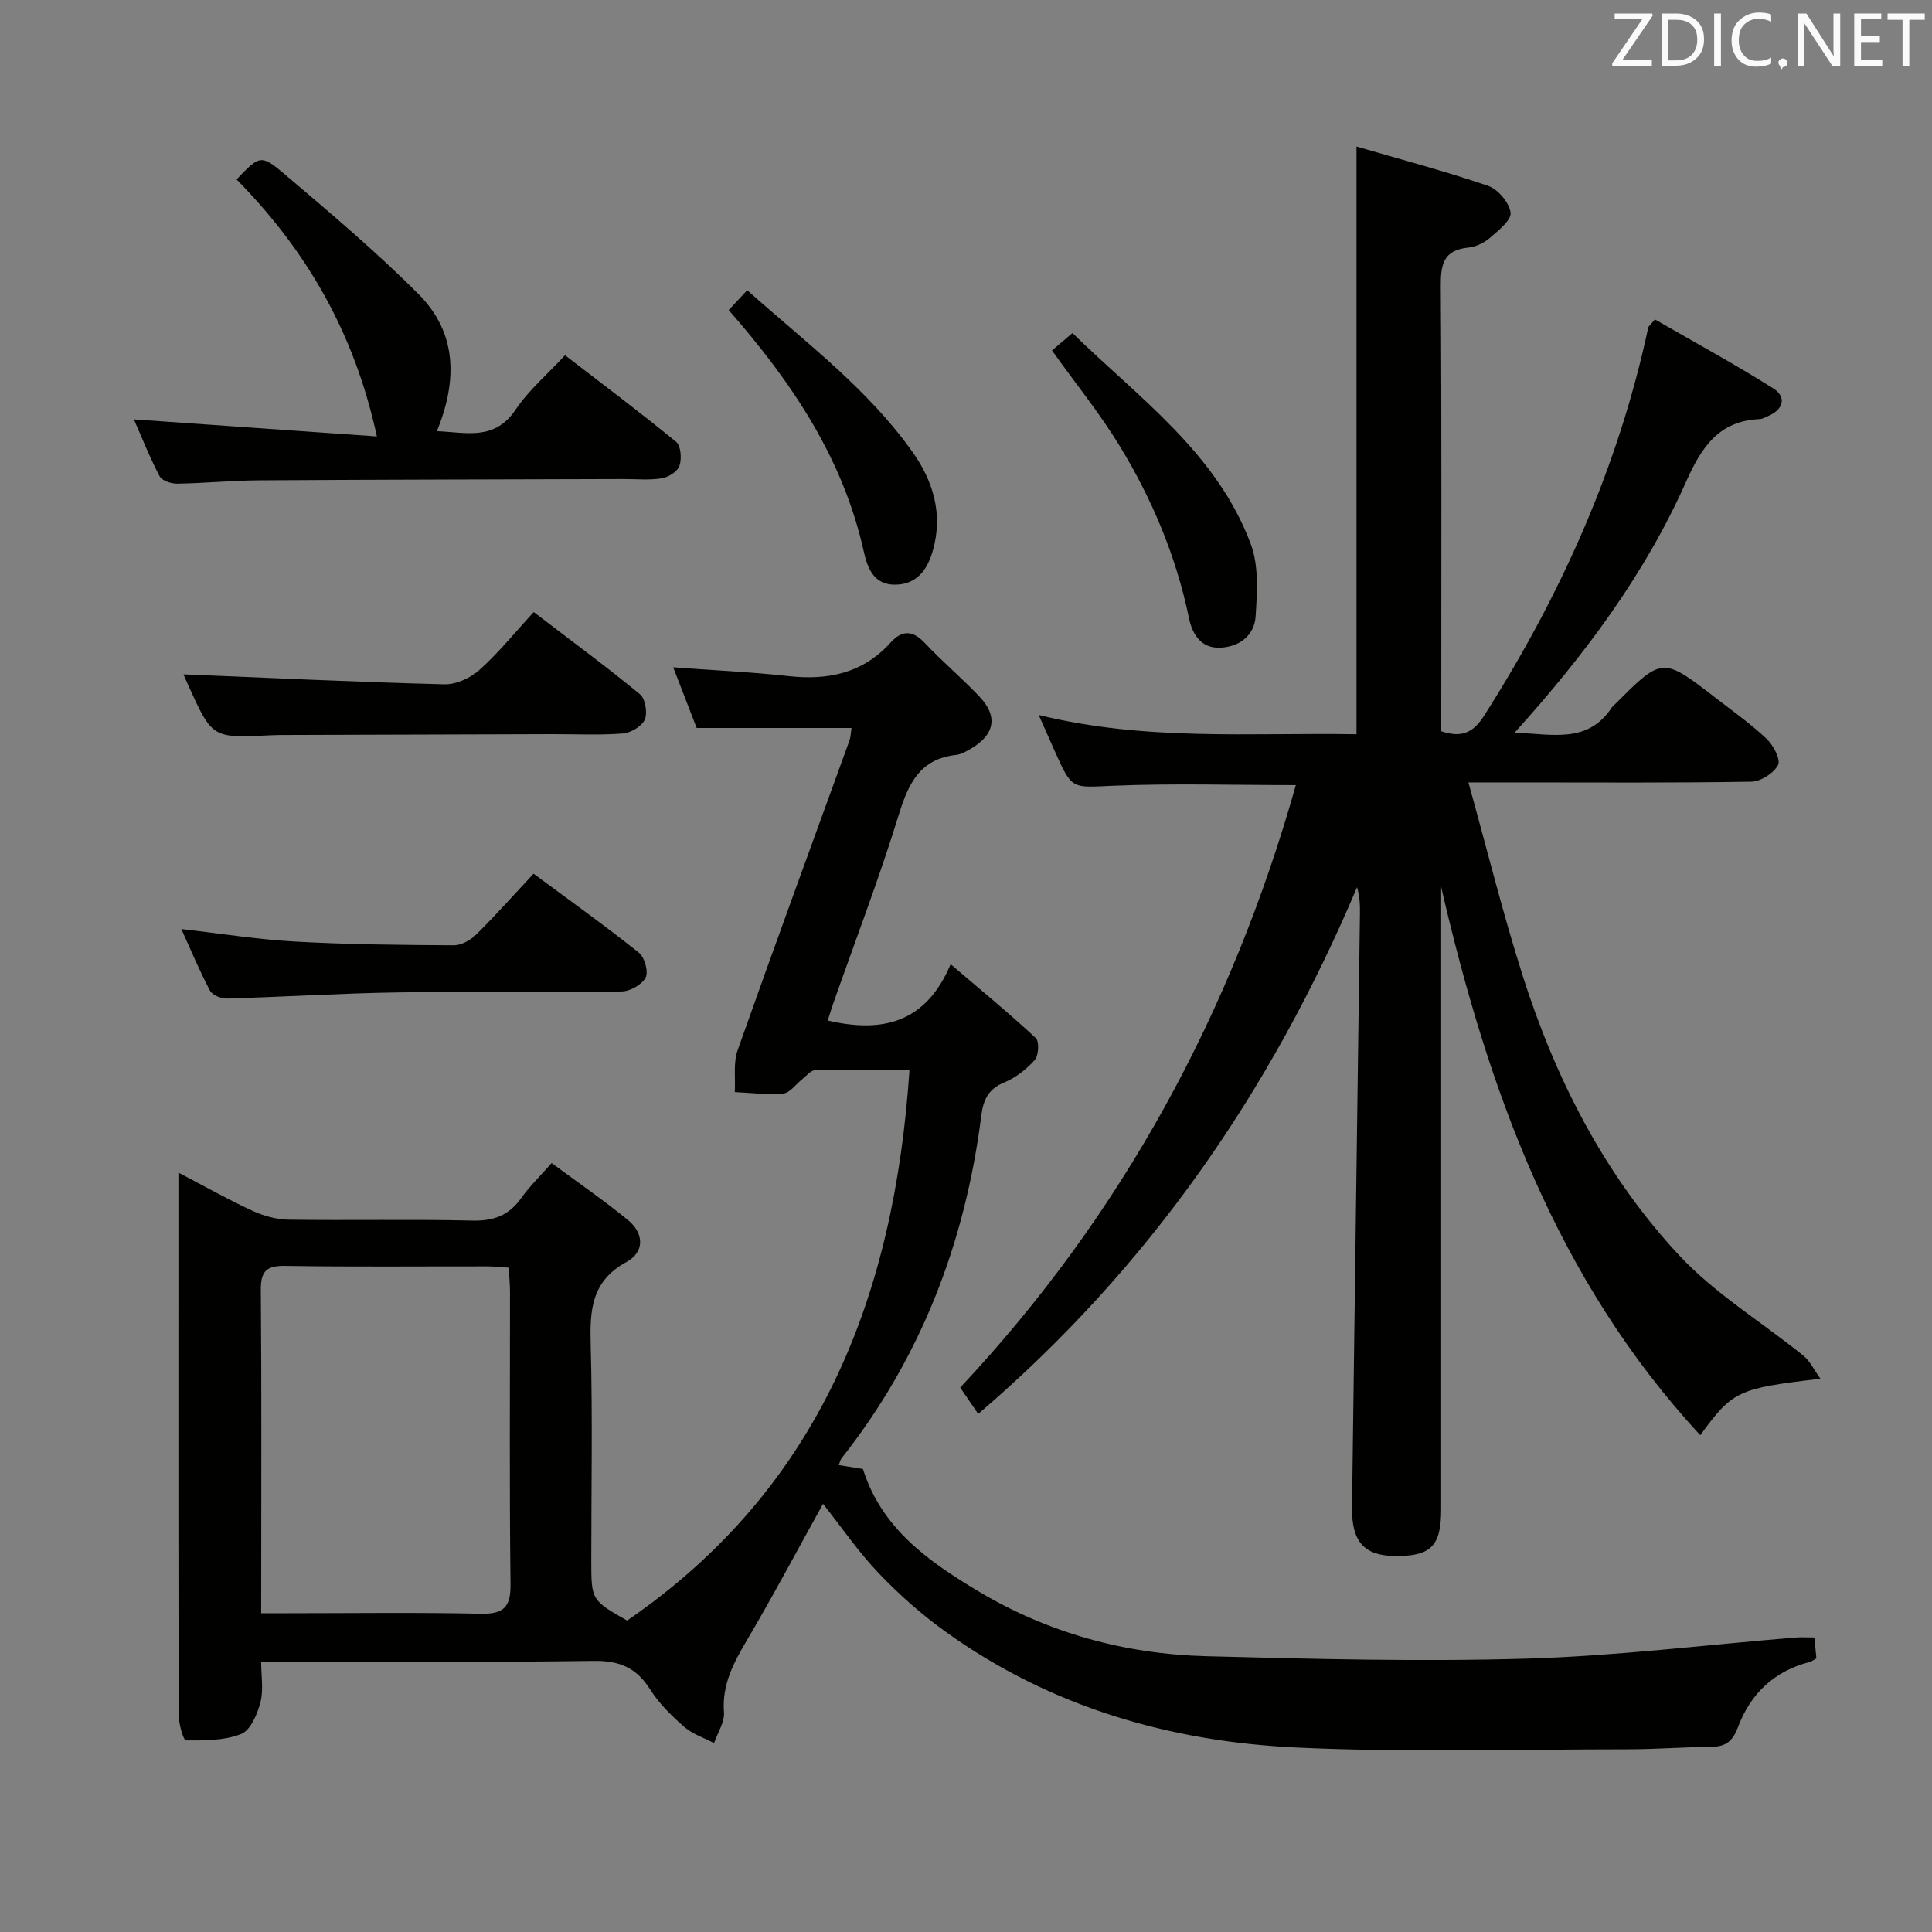 <svg enable-background="new 0 0 400 400" viewBox="0 0 400 400" xmlns="http://www.w3.org/2000/svg"><rect x="0" y="0" width="400" height="400" fill="#808080" stroke="none"/><path d="m176.3 150.72c-10.79 0-21.07 0-32.06 0-1.4-3.61-3.04-7.86-4.86-12.56 8.38.62 16.15.97 23.86 1.82 8.22.91 15.43-.59 21.18-6.97 2.34-2.59 4.55-2.56 7.07.13 3.64 3.88 7.75 7.31 11.39 11.19 3.77 4.02 3.03 7.77-1.76 10.61-.99.58-2.07 1.24-3.17 1.36-7.45.82-9.85 5.85-11.85 12.33-4.05 13.16-8.99 26.05-13.56 39.05-.43 1.22-.8 2.46-1.17 3.61 11.16 2.58 20.26.64 25.45-11.66 6.47 5.53 12.21 10.24 17.63 15.29.76.71.59 3.63-.23 4.56-1.72 1.93-3.98 3.68-6.37 4.66-3.28 1.35-4.28 3.65-4.68 6.81-3.33 26.25-12.46 50.14-28.97 71.02-.19.25-.25.6-.54 1.36 1.75.28 3.4.55 5 .8 3.85 12.29 13.51 19.08 23.69 25.2 14.54 8.74 30.53 13.13 47.39 13.57 22.12.58 44.29 1.15 66.39.5 18.58-.55 37.11-2.86 55.66-4.37 1.15-.09 2.31-.01 3.85-.01.14 1.44.28 2.84.43 4.33-.59.32-.96.63-1.39.74-7.36 1.88-12.27 6.59-14.87 13.54-1.04 2.77-2.43 3.99-5.35 4.02-5.81.06-11.63.52-17.44.52-22.79.01-45.61.69-68.35-.35-26.29-1.2-51.09-8.33-72.81-23.93-4.98-3.57-9.66-7.7-13.89-12.13-4.22-4.41-7.7-9.52-11.57-14.41-5.17 9.32-10.27 18.94-15.8 28.31-2.75 4.67-5.14 9.13-4.71 14.84.16 2.06-1.32 4.25-2.05 6.39-2.09-1.1-4.48-1.87-6.21-3.38-2.61-2.29-5.19-4.83-7.03-7.74-2.87-4.54-6.4-5.99-11.82-5.9-22.65.33-45.3.13-68.71.13 0 2.99.52 5.88-.15 8.46-.64 2.44-2.05 5.77-3.98 6.54-3.47 1.38-7.59 1.36-11.43 1.33-.54 0-1.5-3.4-1.5-5.23-.1-28.33-.07-56.65-.07-84.98 0-8.83 0-17.65 0-27.35 5.41 2.83 10.25 5.57 15.29 7.9 2.32 1.07 5.02 1.81 7.56 1.85 12.66.18 25.33-.11 37.99.19 4.44.11 7.6-1.08 10.15-4.68 1.7-2.4 3.85-4.47 6.28-7.23 5.48 4.05 10.8 7.71 15.78 11.78 3.37 2.75 3.52 6.63-.31 8.72-7.29 3.97-7.58 10.05-7.38 17.2.4 14.82.12 29.66.12 44.49 0 8.3 0 8.3 7.42 12.53 39.81-27.35 55.33-67.05 58.46-114.03-6.98 0-13.27-.08-19.56.09-.91.02-1.8 1.2-2.67 1.88-1.3 1.01-2.51 2.81-3.89 2.94-3.31.31-6.69-.15-10.05-.3.16-2.9-.34-6.04.59-8.67 7.58-21.44 15.43-42.78 23.17-64.16.26-.77.26-1.62.41-2.55zm-122.23 183.28h5.36c13.33 0 26.66-.19 39.98.1 4.75.11 6.35-1.21 6.29-6.11-.25-20.16-.1-40.32-.11-60.48 0-1.62-.16-3.24-.26-5.05-1.68-.11-2.98-.27-4.27-.27-13.99-.02-27.99.13-41.98-.1-3.97-.06-5.11 1.12-5.08 5.07.18 20.49.08 40.98.08 61.48-.01 1.61-.01 3.23-.01 5.36z" fill="#010100"/><path d="m202.53 292.74c-1.33-1.94-2.44-3.57-3.73-5.46 33.58-35.81 56.2-77.63 69.49-124.73-12.9 0-25.37-.39-37.8.13-8.51.36-8.49.92-11.98-6.87-1.01-2.26-2.01-4.53-3.46-7.78 22.3 5.48 44.16 3.62 65.8 3.99 0-40.49 0-80.52 0-121.68 9.01 2.63 18.22 5.06 27.22 8.13 2.06.7 4.4 3.47 4.68 5.55.21 1.55-2.53 3.71-4.28 5.23-1.2 1.03-2.91 1.86-4.46 2.01-5.32.52-5.74 3.67-5.71 8.21.2 28.66.1 57.33.1 85.99v5.94c4.17 1.38 6.57.38 8.88-3.24 15.85-24.89 27.77-51.39 33.97-80.34.06-.28.39-.49 1.38-1.69 8.07 4.66 16.47 9.22 24.53 14.3 2.65 1.67 2.22 4.26-.98 5.66-.61.27-1.24.65-1.87.68-8.5.37-12.07 5.89-15.24 13-8.53 19.15-20.94 35.81-35.49 51.93 7.75.25 15.13 2.37 20.14-5.24.18-.27.46-.48.7-.71 9.76-9.76 9.77-9.77 20.86-1.2 3.56 2.75 7.25 5.36 10.5 8.44 1.38 1.31 2.94 4.28 2.34 5.4-.89 1.7-3.58 3.42-5.54 3.45-16.16.27-32.33.15-48.49.15-2.98 0-5.95 0-10.07 0 3.83 13.77 7.09 26.97 11.2 39.91 6.82 21.47 16.98 41.4 32.36 57.93 7.46 8.02 17.2 13.9 25.82 20.87 1.32 1.07 2.1 2.81 3.5 4.75-17.14 2.02-18.15 2.49-24.88 11.69-29.87-32.28-43.94-71.58-53.64-113.48v4.81 123.99c0 7.68-2.14 9.8-9.7 9.69-6.25-.09-8.85-2.99-8.76-10.03.53-40.95 1.09-81.91 1.64-122.86.02-1.78 0-3.55-.6-5.56-17.84 42.2-43.12 78.85-78.43 109.04z" fill="#010100"/><path d="m78.03 90.36c-4.73-21.8-14.78-38.71-29.05-53.21 4.75-4.95 5.02-5.27 9.91-1.12 9.48 8.05 19.03 16.1 27.79 24.9 7.87 7.9 8.12 17.71 3.77 28.34 6.04.23 11.93 2.09 16.34-4.5 2.65-3.96 6.43-7.16 10.19-11.22 7.68 5.92 15.48 11.76 23 17.92 1 .82 1.19 3.5.7 4.97-.39 1.18-2.28 2.37-3.67 2.59-2.6.42-5.31.14-7.98.15-25.15.08-50.3.11-75.44.27-5.64.04-11.28.6-16.92.69-1.24.02-3.14-.62-3.62-1.53-2.05-3.9-3.67-8.02-5.33-11.78 16.82 1.17 33.25 2.33 50.31 3.53z" fill="#010100"/><path d="m37.99 139.62c17.96.73 35.98 1.6 54.01 2.06 2.43.06 5.41-1.31 7.27-2.98 3.93-3.52 7.28-7.69 11.23-11.98 7.91 6.05 15.12 11.35 22.01 17.03 1.11.92 1.59 3.85.98 5.25-.61 1.39-2.9 2.73-4.55 2.86-4.8.38-9.64.13-14.47.14-18.48.05-36.95.11-55.43.17-1 0-2 .01-2.99.06-12.09.61-12.09.61-17.03-10.25-.48-1.05-.92-2.12-1.03-2.36z" fill="#010100"/><path d="m37.55 192.35c8.16.93 15.82 2.16 23.53 2.59 10.95.61 21.92.71 32.89.77 1.56.01 3.46-1.07 4.63-2.23 4-3.96 7.74-8.17 11.87-12.59 7.8 5.78 14.95 10.88 21.81 16.36 1.19.95 2.01 3.94 1.39 5.15-.76 1.47-3.23 2.85-4.97 2.87-15.48.22-30.96-.04-46.43.2-11.78.18-23.55.93-35.33 1.27-1.17.03-2.96-.71-3.45-1.62-2.17-4.08-3.94-8.35-5.94-12.77z" fill="#010100"/><path d="m217.8 72.56c1.04-.88 2.39-2.03 4.24-3.6 13.76 13.45 29.87 24.8 36.92 43.68 1.69 4.51 1.32 10 1 14.99-.24 3.75-3.1 6.19-7.1 6.46-4.24.29-6.02-2.86-6.69-6.11-2.67-12.83-7.65-24.72-14.45-35.8-4.04-6.61-8.95-12.68-13.92-19.62z" fill="#010100"/><path d="m154.7 60.09c12.35 10.99 25.05 20.52 34.27 33.55 4.24 5.99 6.3 12.79 4.18 20.3-1.14 4.06-3.36 7.06-7.8 7.11-4.32.05-5.71-3.23-6.52-6.89-4.28-19.24-14.84-34.99-27.96-49.96 1.15-1.23 2.33-2.5 3.83-4.11z" fill="#010100"/><g fill="#fafafb"><path d="m342.2 3.2-6.3 9.2h6.1v1.2h-8.2v-.5l6.2-9.1h-5.7v-1.2h7.8v.4z"/><path d="m344 13.7v-10.9h3.1c1.6 0 3 .5 4.1 1.4 1.1 1 1.6 2.2 1.6 3.9s-.5 3-1.6 4-2.5 1.5-4.2 1.5h-3zm1.4-9.6v8.4h1.6c1.4 0 2.5-.4 3.2-1.1.8-.8 1.2-1.8 1.2-3.2s-.4-2.4-1.2-3.1-1.8-1-3.1-1z"/><path d="m356.3 2.8v10.9h-1.4v-10.9z"/><path d="m366.6 13.2c-.8.4-1.8.6-3 .6-1.6 0-2.8-.5-3.7-1.5s-1.4-2.3-1.4-3.9c0-1.7.5-3.2 1.6-4.2s2.4-1.6 4-1.6c1 0 1.9.1 2.6.4v1.5c-.8-.4-1.6-.6-2.6-.6-1.2 0-2.2.4-3 1.2s-1.1 1.9-1.1 3.3c0 1.3.4 2.3 1.1 3.1s1.6 1.1 2.8 1.1c1.1 0 2-.2 2.8-.7v1.3z"/><path d="m368.2 13c0-.3.1-.5.3-.6.2-.2.4-.3.6-.3.3 0 .5.1.7.3s.3.4.3.6-.1.5-.3.6c-.2.2-.4.3-.7.3-.3 1-.5-.1-.6-.3-.2-.2-.3-.4-.3-.6z"/><path d="m381.1 13.7h-1.7l-5.5-8.4c-.2-.2-.3-.5-.4-.7 0 .2.1.8.1 1.5v7.6h-1.4v-10.9h1.8l5.3 8.3c.3.4.4.6.4.8 0-.3-.1-.8-.1-1.6v-7.5h1.4v10.9z"/><path d="m389.7 13.7h-5.8v-10.9h5.6v1.2h-4.2v3.5h3.9v1.2h-3.9v3.7h4.4z"/><path d="m398.4 4.1h-3.1v9.6h-1.4v-9.6h-3.1v-1.3h7.7v1.3z"/></g></svg>